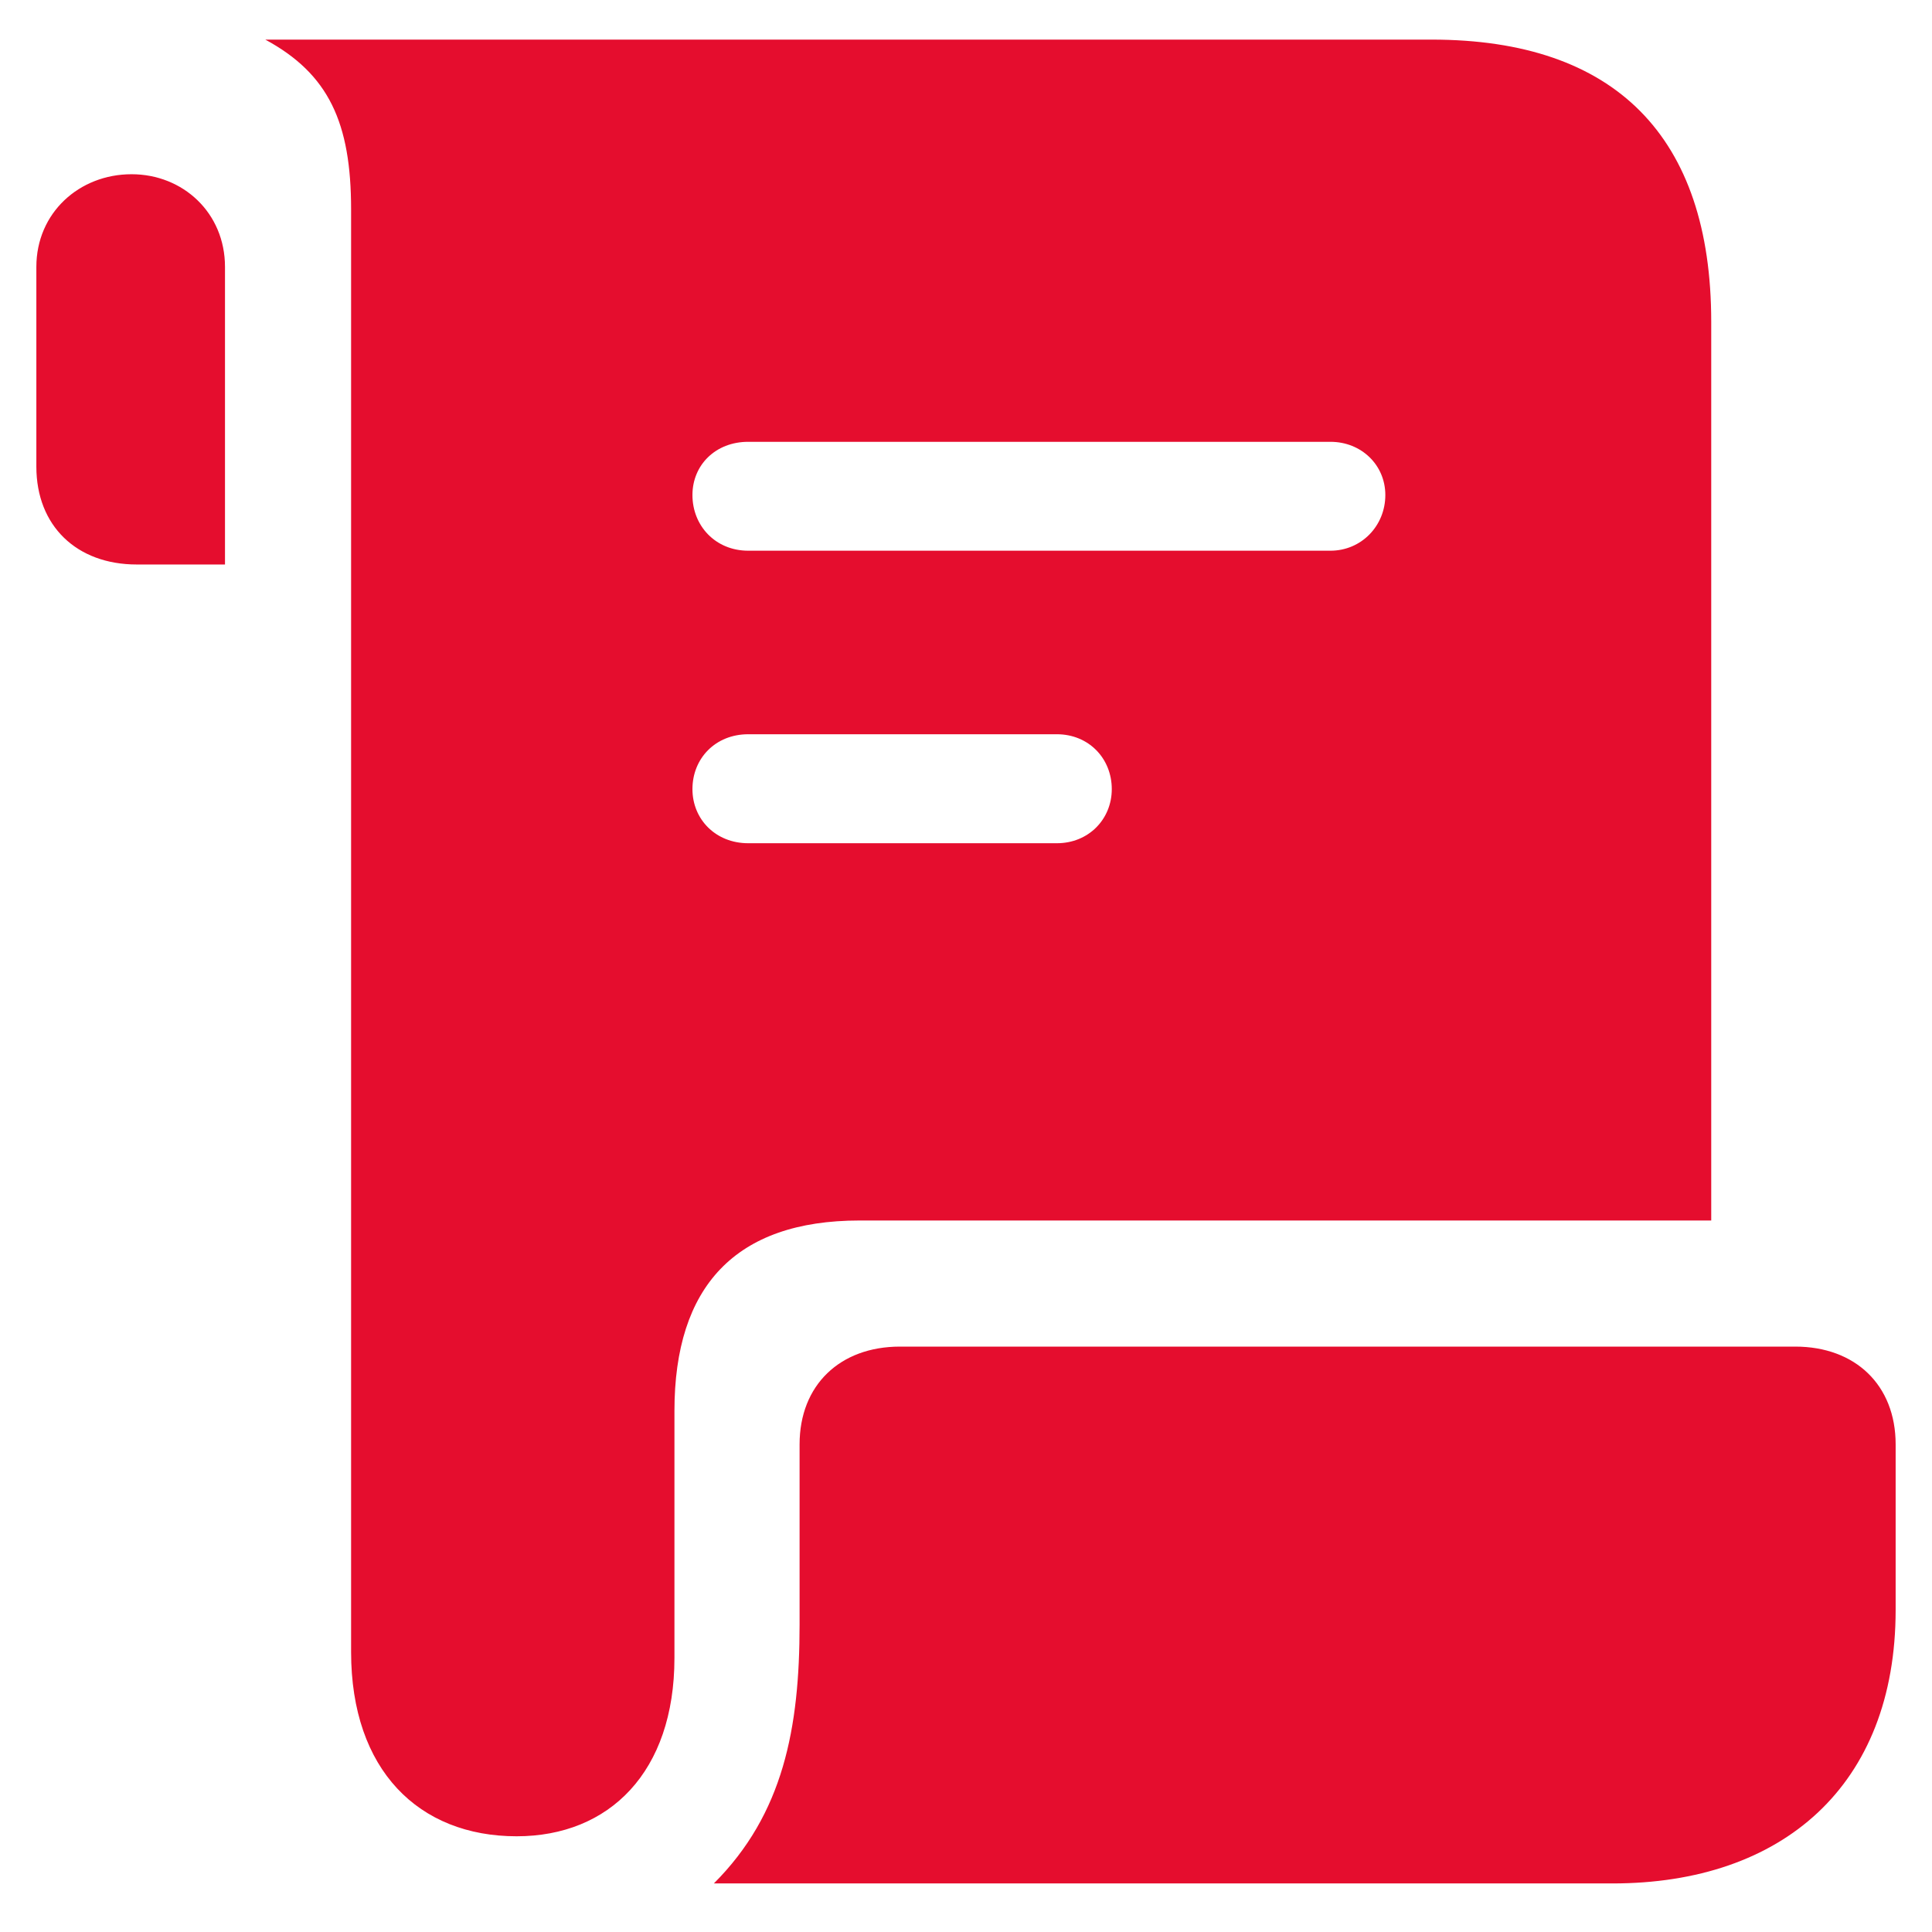 <svg width="22" height="22" viewBox="0 0 22 22" fill="none" xmlns="http://www.w3.org/2000/svg">
<path d="M3.021 0.451H16.303C18.393 0.451 19.486 1.555 19.486 3.664V13.898H9.789C8.373 13.898 7.68 14.65 7.68 16.066V18.879C7.68 20.178 6.938 20.91 5.883 20.91C4.77 20.91 3.998 20.158 3.998 18.811V2.385C3.998 1.398 3.744 0.842 3.021 0.451ZM0.414 5.314V3.039C0.414 2.424 0.902 1.984 1.498 1.984C2.084 1.984 2.562 2.424 2.562 3.039V6.428H1.557C0.873 6.428 0.414 5.988 0.414 5.314ZM7.885 5.637C7.885 5.988 8.148 6.271 8.52 6.271H15.15C15.502 6.271 15.775 5.988 15.775 5.637C15.775 5.295 15.502 5.031 15.15 5.031H8.52C8.148 5.031 7.885 5.295 7.885 5.637ZM7.885 8.986C7.885 9.328 8.148 9.602 8.52 9.602H12.035C12.396 9.602 12.66 9.328 12.66 8.986C12.66 8.635 12.396 8.361 12.035 8.361H8.52C8.148 8.361 7.885 8.635 7.885 8.986ZM8.129 21.447C8.92 20.656 9.105 19.68 9.105 18.498V16.447C9.105 15.773 9.564 15.334 10.248 15.334H20.443C21.127 15.334 21.586 15.773 21.586 16.447V18.332C21.586 20.334 20.297 21.447 18.363 21.447H8.129Z" fill="#E50D2E"/>
</svg>

